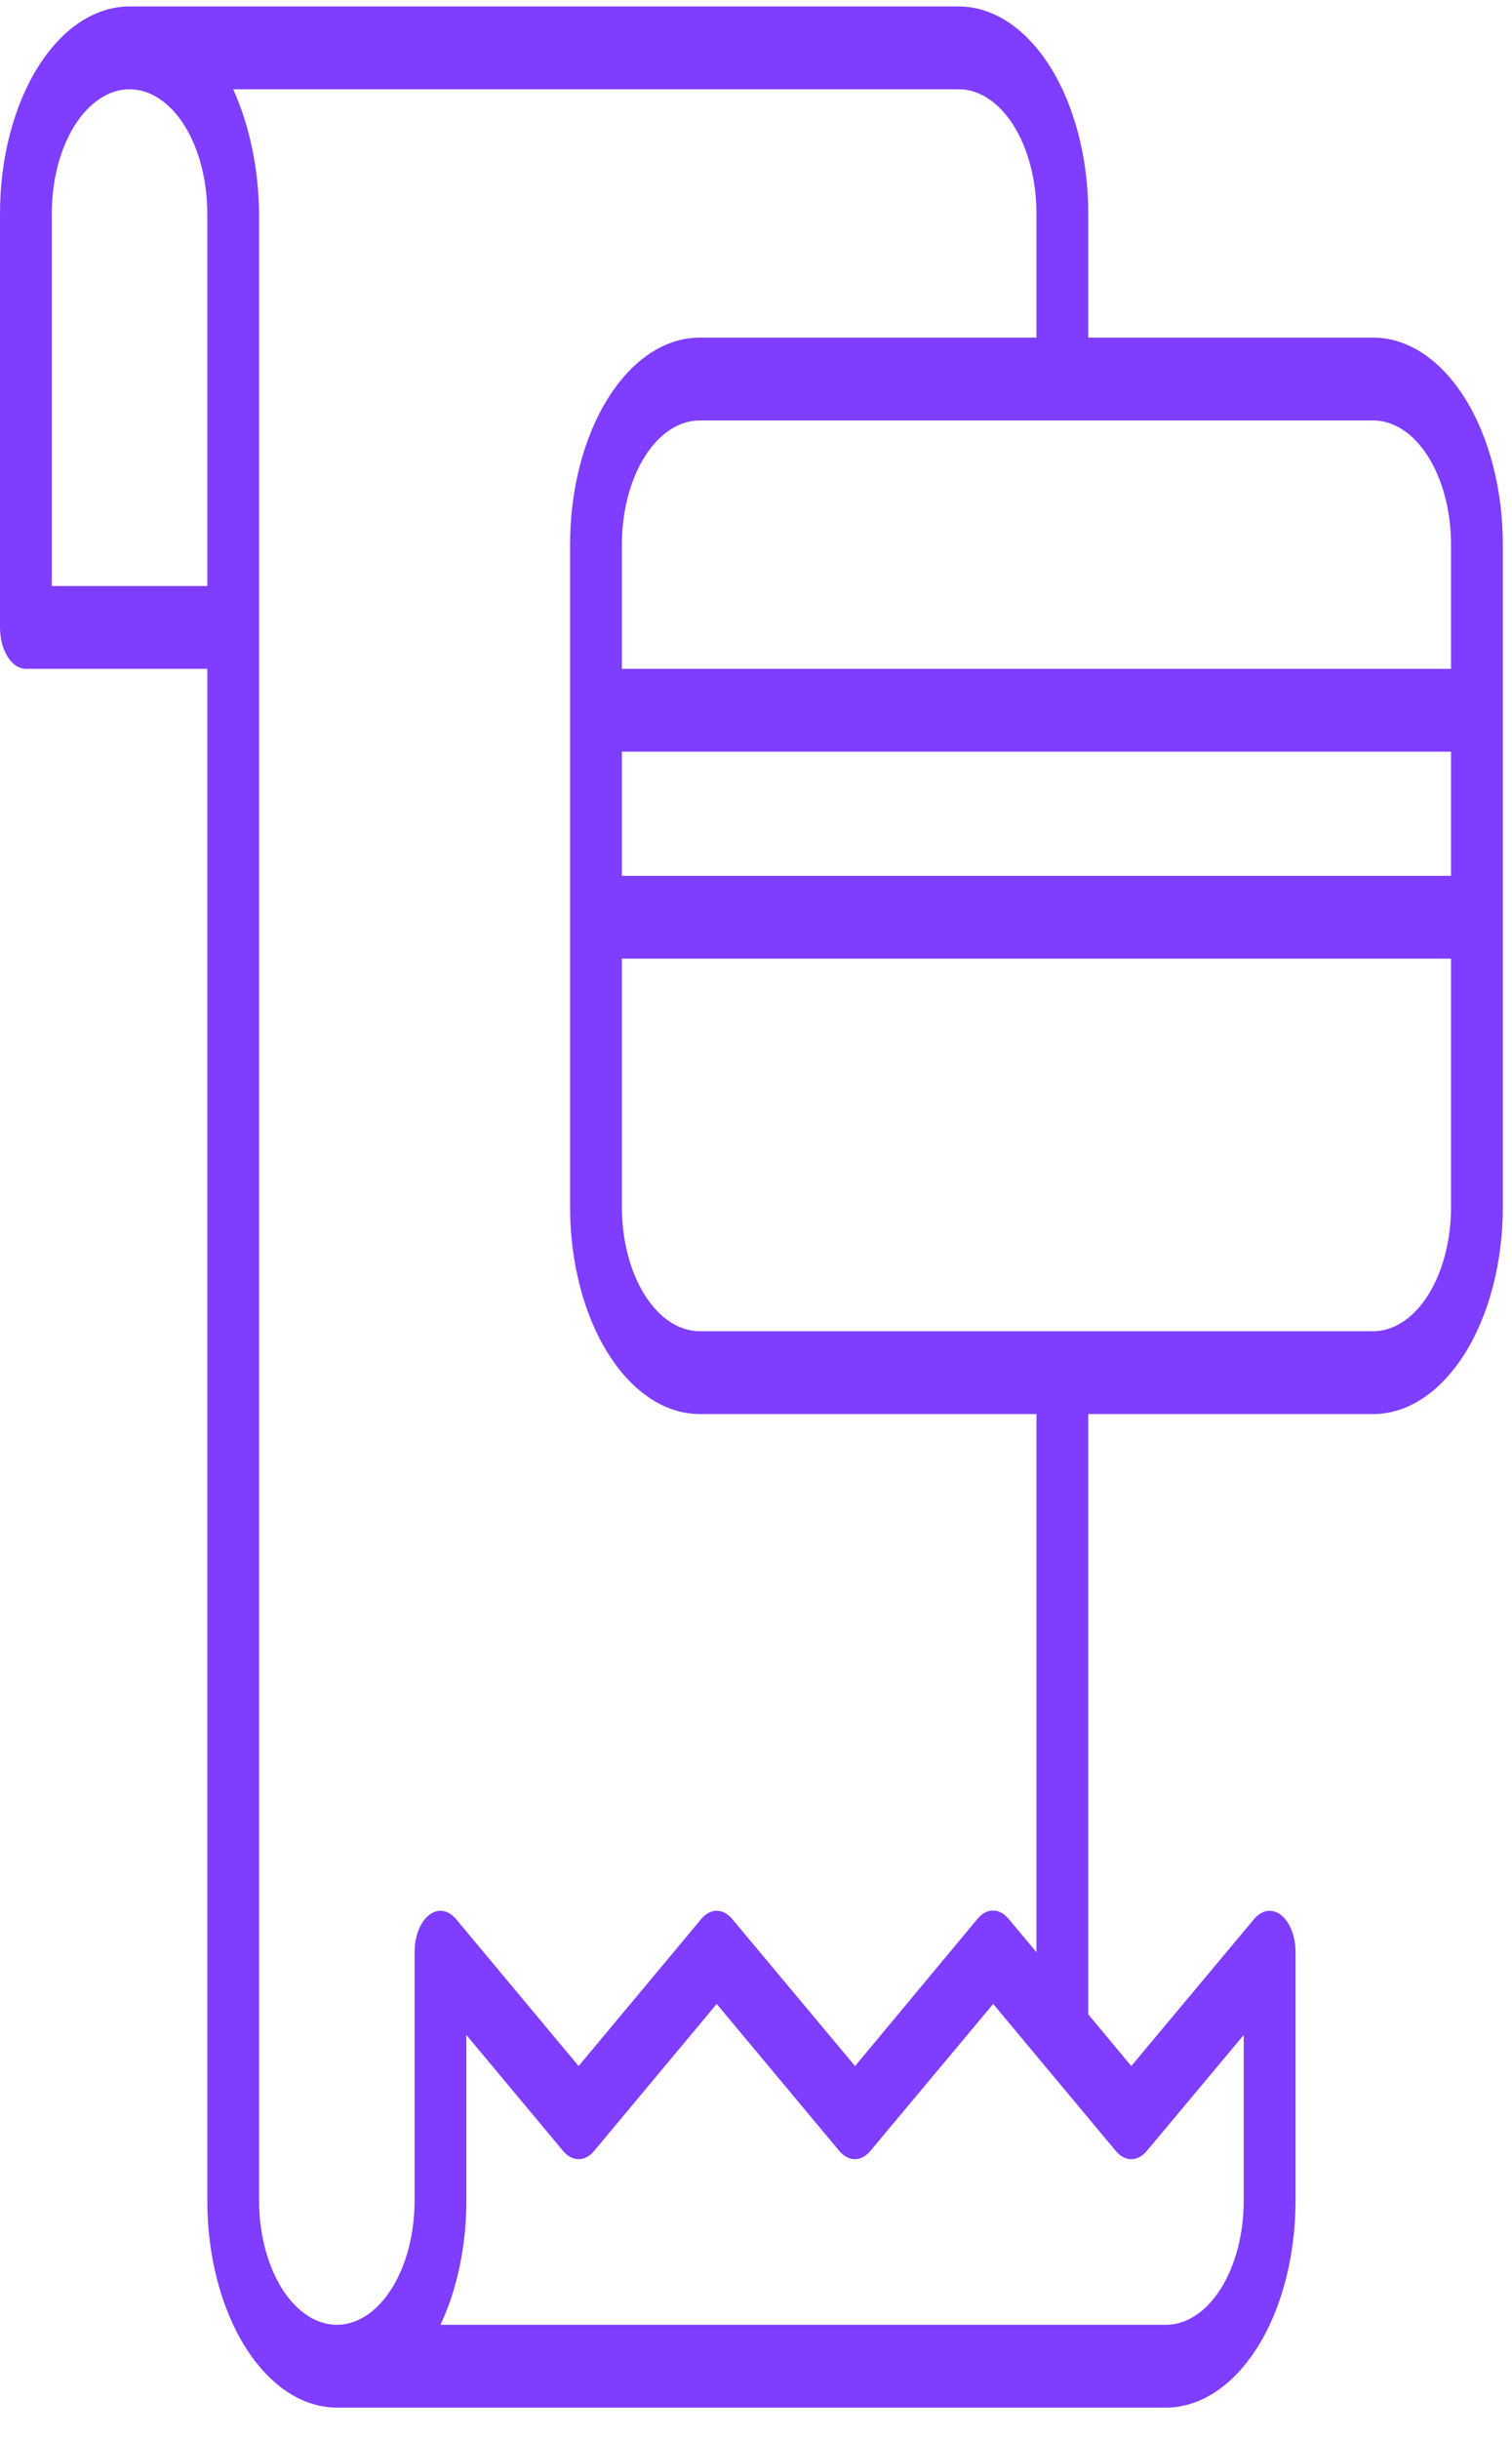 <svg width="31" height="50" viewBox="0 0 31 50" fill="none" xmlns="http://www.w3.org/2000/svg">
<path d="M28.156 6.921H22.312V4.375C22.312 3.25 22.033 2.171 21.535 1.375C21.036 0.579 20.361 0.132 19.656 0.132H2.656C1.952 0.132 1.276 0.579 0.778 1.375C0.28 2.171 0 3.25 0 4.375V12.862C0 13.087 0.056 13.303 0.156 13.462C0.255 13.621 0.39 13.71 0.531 13.71H4.25V45.11C4.25 46.235 4.53 47.314 5.028 48.11C5.526 48.906 6.202 49.353 6.906 49.353H23.906C24.611 49.353 25.286 48.906 25.785 48.11C26.283 47.314 26.562 46.235 26.562 45.11V40.018C26.562 39.86 26.535 39.706 26.483 39.572C26.431 39.438 26.357 39.329 26.269 39.259C26.181 39.188 26.082 39.159 25.983 39.173C25.885 39.187 25.791 39.245 25.712 39.339L23.194 42.352L22.312 41.291V28.986H28.156C28.861 28.986 29.536 28.539 30.035 27.743C30.533 26.947 30.812 25.868 30.812 24.743V11.165C30.812 10.039 30.533 8.96 30.035 8.164C29.536 7.368 28.861 6.921 28.156 6.921ZM29.75 11.165V13.71H12.75V11.165C12.75 10.489 12.918 9.842 13.217 9.364C13.516 8.887 13.921 8.619 14.344 8.619H28.156C28.579 8.619 28.984 8.887 29.283 9.364C29.582 9.842 29.75 10.489 29.75 11.165ZM29.75 17.954H12.75V15.408H29.75V17.954ZM1.062 12.013V4.375C1.062 3.7 1.23 3.053 1.529 2.575C1.828 2.098 2.234 1.83 2.656 1.83C3.079 1.83 3.484 2.098 3.783 2.575C4.082 3.053 4.25 3.7 4.25 4.375V12.013H1.062ZM23.513 44.091L25.5 41.715V45.11C25.5 45.785 25.332 46.432 25.033 46.91C24.734 47.387 24.329 47.656 23.906 47.656H9.031C9.376 46.921 9.562 46.028 9.562 45.11V41.715L11.544 44.091C11.636 44.202 11.748 44.261 11.863 44.261C11.978 44.261 12.09 44.202 12.182 44.091L14.694 41.079L17.207 44.091C17.299 44.202 17.411 44.261 17.526 44.261C17.641 44.261 17.753 44.202 17.845 44.091L20.363 41.079L22.876 44.091C22.968 44.202 23.079 44.261 23.194 44.261C23.309 44.261 23.421 44.202 23.513 44.091ZM21.25 40.018L20.676 39.331C20.585 39.222 20.474 39.164 20.36 39.164C20.246 39.164 20.136 39.222 20.044 39.331L17.531 42.352L15.013 39.339C14.921 39.229 14.809 39.169 14.694 39.169C14.579 39.169 14.468 39.229 14.376 39.339L11.863 42.352L9.35 39.339C9.271 39.245 9.177 39.187 9.079 39.173C8.981 39.159 8.882 39.188 8.794 39.259C8.705 39.329 8.631 39.438 8.579 39.572C8.527 39.706 8.5 39.86 8.5 40.018V45.11C8.5 45.785 8.332 46.432 8.033 46.91C7.734 47.387 7.329 47.656 6.906 47.656C6.484 47.656 6.078 47.387 5.779 46.91C5.48 46.432 5.312 45.785 5.312 45.11V4.375C5.302 3.46 5.117 2.572 4.781 1.83H19.656C20.079 1.83 20.484 2.098 20.783 2.575C21.082 3.053 21.25 3.7 21.25 4.375V6.921H14.344C13.639 6.921 12.964 7.368 12.466 8.164C11.967 8.96 11.688 10.039 11.688 11.165V24.743C11.688 25.868 11.967 26.947 12.466 27.743C12.964 28.539 13.639 28.986 14.344 28.986H21.25V40.018ZM28.156 27.288H14.344C13.921 27.288 13.516 27.02 13.217 26.543C12.918 26.065 12.75 25.418 12.75 24.743V19.651H29.75V24.743C29.75 25.418 29.582 26.065 29.283 26.543C28.984 27.02 28.579 27.288 28.156 27.288Z" fill="#7F3DFF"/>
</svg>
